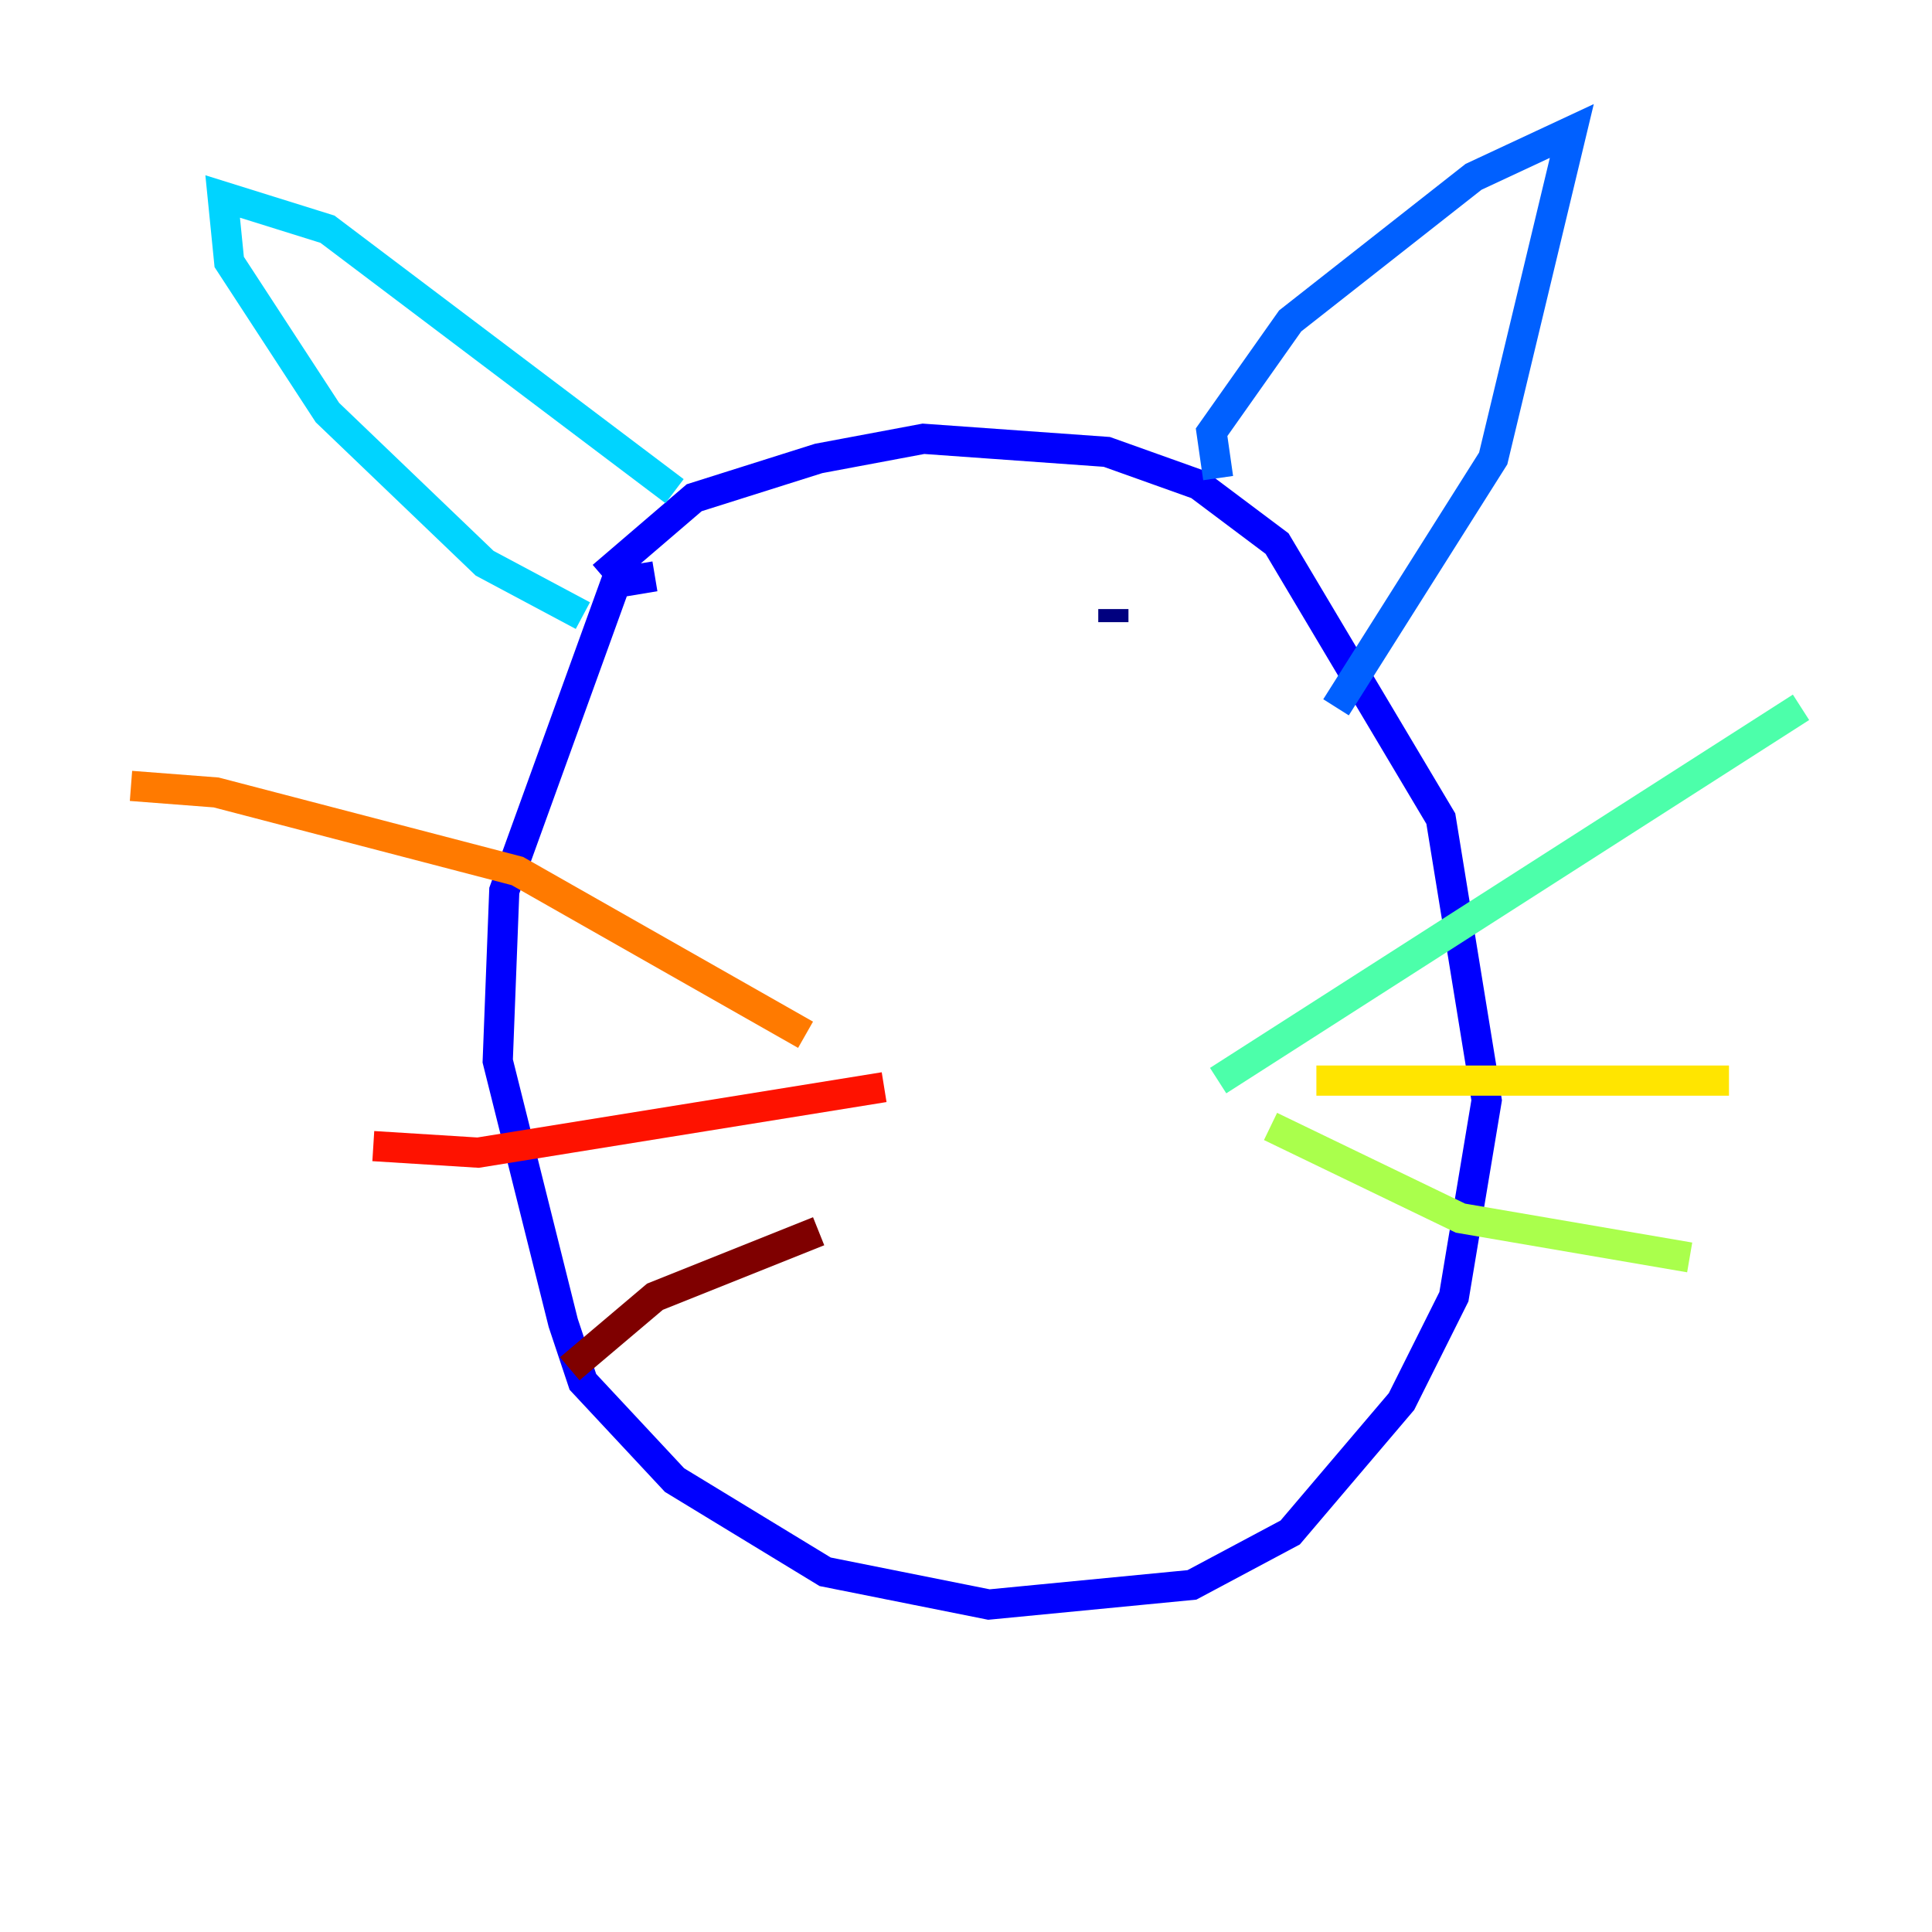 <?xml version="1.0" encoding="utf-8" ?>
<svg baseProfile="tiny" height="128" version="1.2" viewBox="0,0,128,128" width="128" xmlns="http://www.w3.org/2000/svg" xmlns:ev="http://www.w3.org/2001/xml-events" xmlns:xlink="http://www.w3.org/1999/xlink"><defs /><polyline fill="none" points="73.763,41.22 73.763,40.352" stroke="#00007f" stroke-width="2" /><polyline fill="none" points="43.39,38.183 40.786,38.617 33.41,59.01 32.976,70.291 37.315,87.647 38.617,91.552 44.691,98.061 54.671,104.136 65.519,106.305 78.969,105.003 85.478,101.532 92.854,92.854 96.325,85.912 98.495,72.895 95.458,54.237 84.61,36.014 79.403,32.108 73.329,29.939 61.18,29.071 54.237,30.373 45.993,32.976 39.919,38.183" stroke="#0000fe" stroke-width="2" /><polyline fill="none" points="80.705,31.675 80.271,28.637 85.478,21.261 97.627,11.715 104.136,8.678 98.929,30.373 88.515,46.861" stroke="#0060ff" stroke-width="2" /><polyline fill="none" points="44.691,32.542 21.695,15.186 14.752,13.017 15.186,17.356 21.695,27.336 32.108,37.315 38.617,40.786" stroke="#00d4ff" stroke-width="2" /><polyline fill="none" points="80.705,71.593 119.322,46.861" stroke="#4cffaa" stroke-width="2" /><polyline fill="none" points="84.176,74.63 96.759,80.705 111.946,83.308" stroke="#aaff4c" stroke-width="2" /><polyline fill="none" points="87.214,71.593 114.549,71.593" stroke="#ffe500" stroke-width="2" /><polyline fill="none" points="53.37,68.556 34.278,57.709 14.319,52.502 8.678,52.068" stroke="#ff7a00" stroke-width="2" /><polyline fill="none" points="58.576,72.027 31.675,76.366 24.732,75.932" stroke="#fe1200" stroke-width="2" /><polyline fill="none" points="54.237,81.573 43.39,85.912 37.749,90.685" stroke="#7f0000" stroke-width="2" /></svg>
